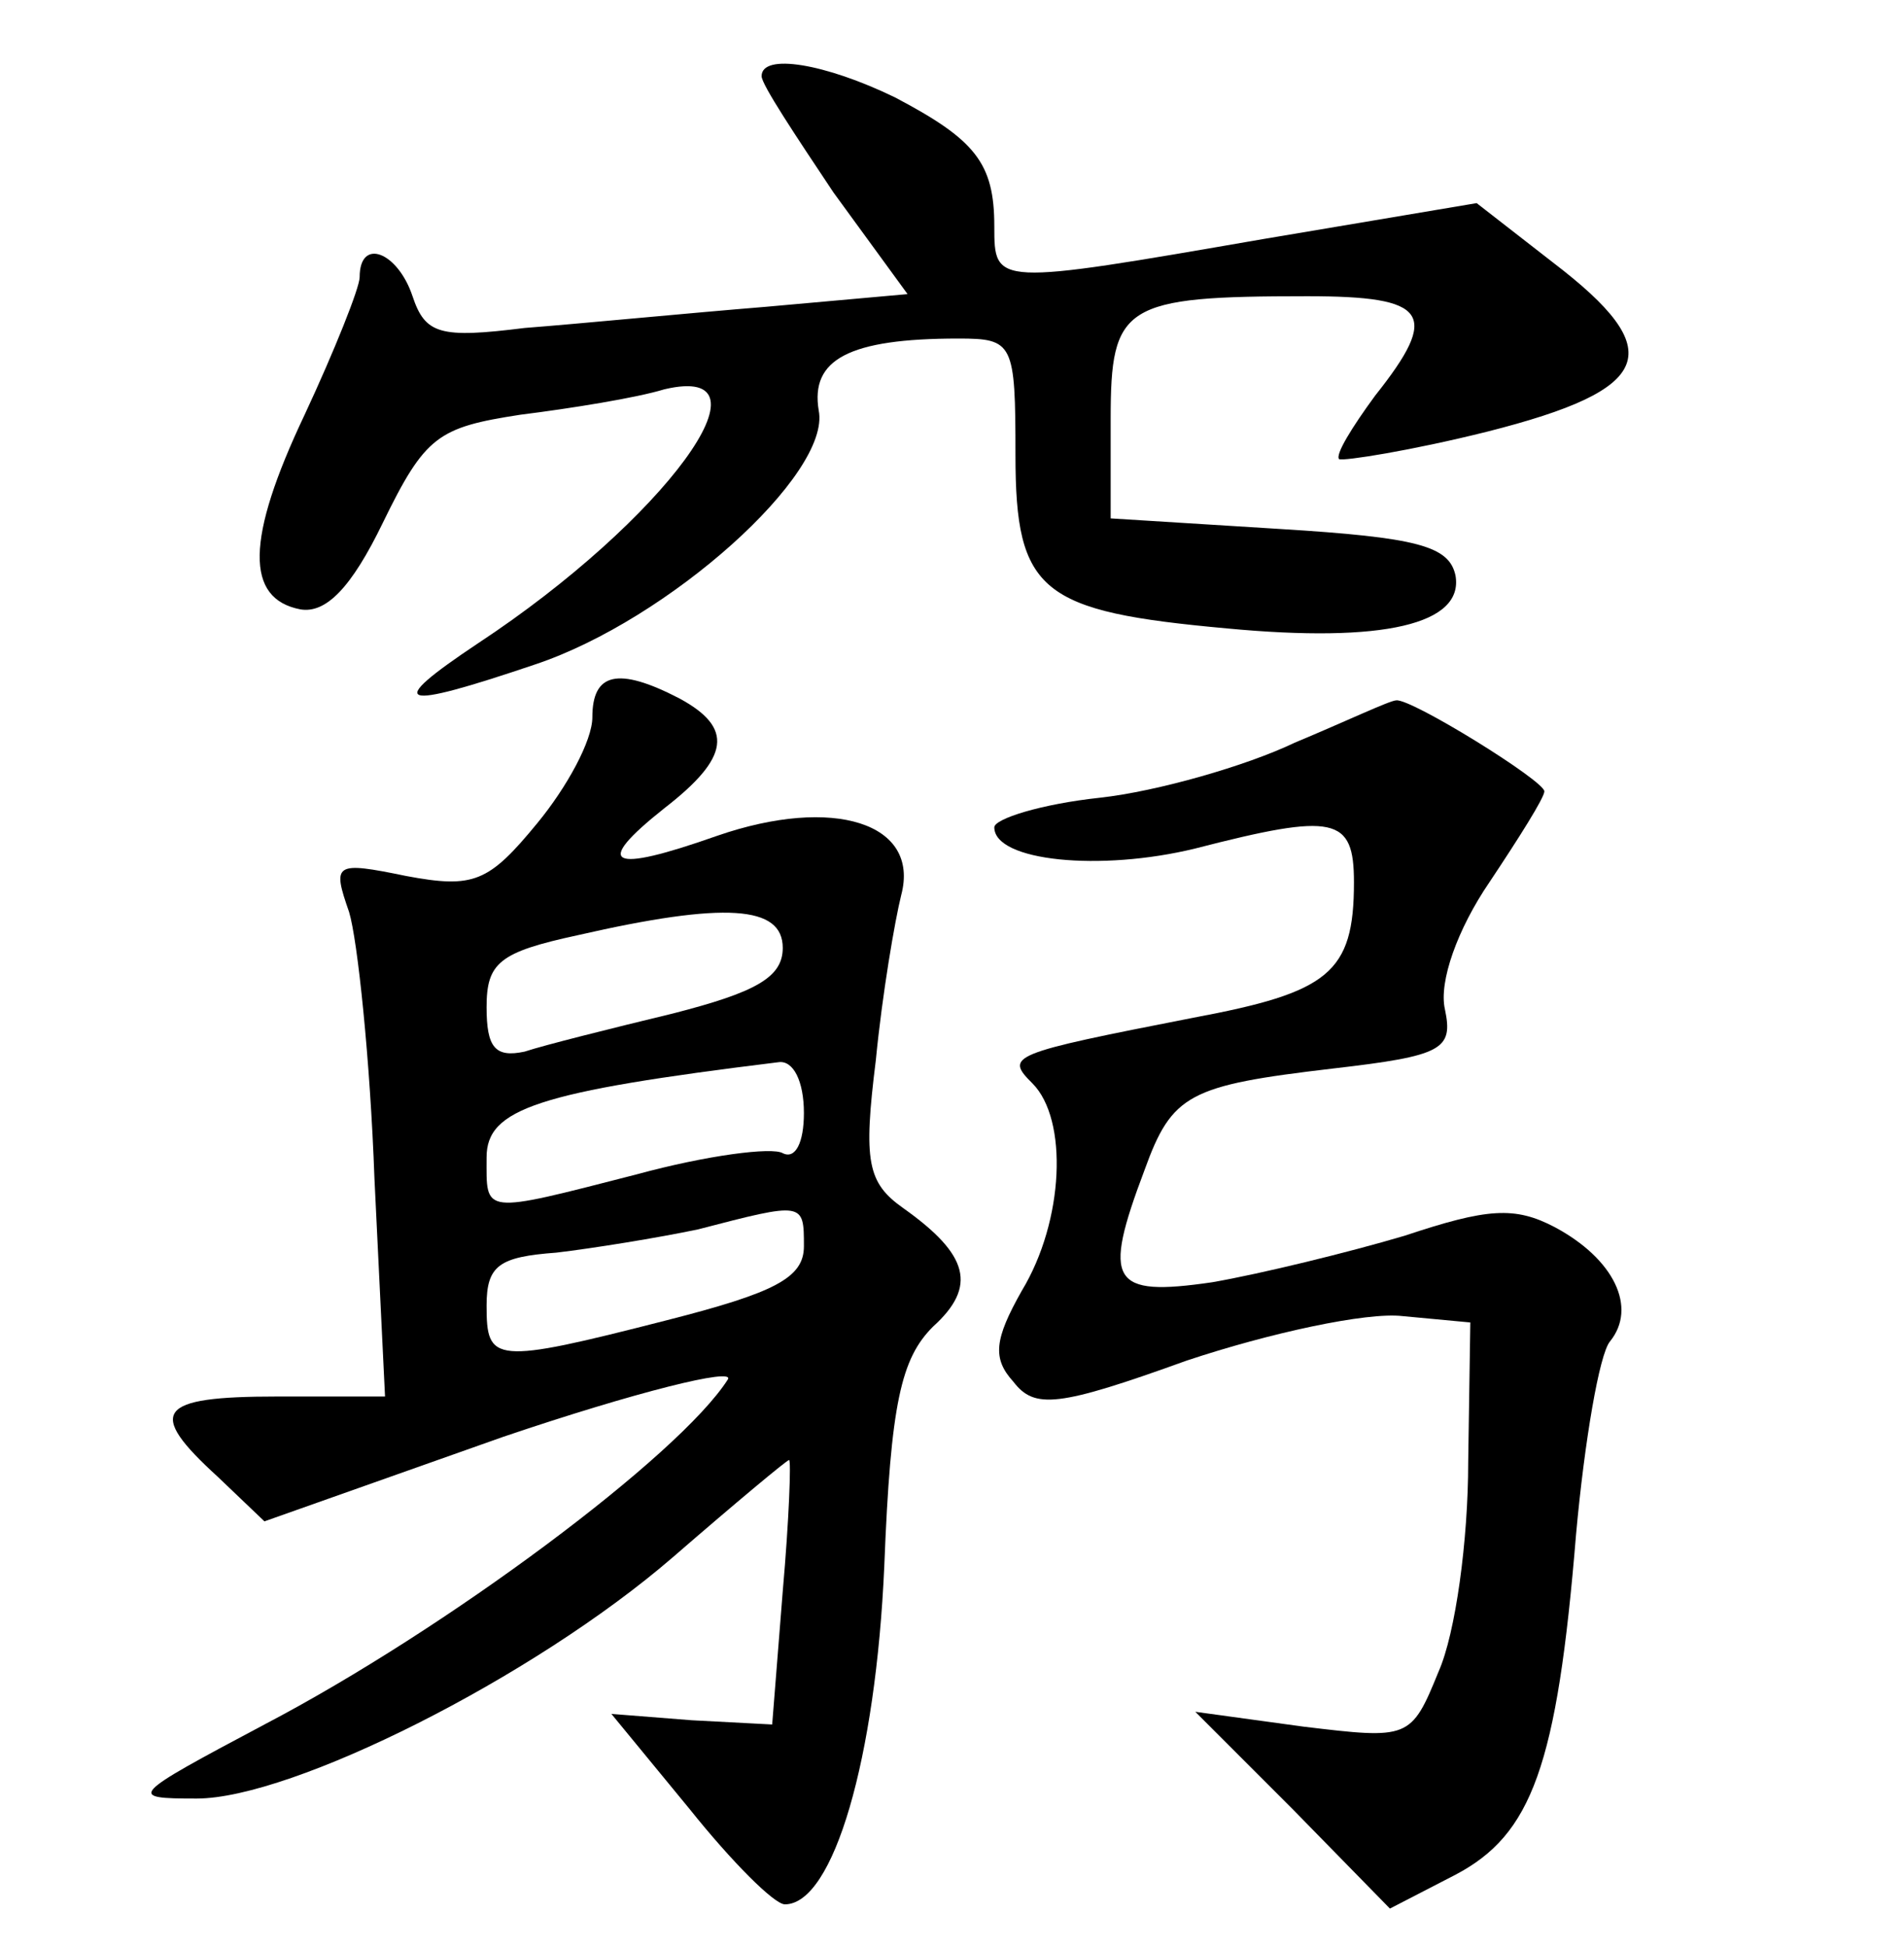 <?xml version="1.0" standalone="no"?>
<!DOCTYPE svg PUBLIC "-//W3C//DTD SVG 20010904//EN"
 "http://www.w3.org/TR/2001/REC-SVG-20010904/DTD/svg10.dtd">
<svg version="1.0" xmlns="http://www.w3.org/2000/svg"
 width="90pt" height="92pt" viewBox="0 0 90 92"
 preserveAspectRatio="xMidYMid meet">
<g transform="translate(0,92) scale(0.1,-0.1)"
fill="#000000" stroke="none">
<path d="M360 884 c0 -4 16 -28 34 -55 l35 -48 -67 -6 c-37 -3 -88 -8 -114
-10 -40 -5 -47 -3 -53 15 -7 21 -25 28 -25 9 0 -5 -12 -35 -26 -65 -28 -59
-28 -87 -2 -92 12 -2 24 10 39 41 20 41 26 45 65 51 24 3 55 8 68 12 55 13 0
-62 -88 -120 -45 -30 -38 -32 27 -10 63 21 140 90 134 120 -4 24 14 34 66 34
26 0 27 -2 27 -55 0 -65 12 -74 100 -82 74 -7 112 2 108 25 -3 14 -18 18 -83
22 l-80 5 0 47 c0 54 6 58 93 58 57 0 63 -8 32 -47 -11 -15 -19 -28 -17 -30 2
-1 34 4 70 13 79 20 86 38 31 80 l-36 28 -101 -17 c-127 -22 -127 -22 -127 6
0 30 -9 41 -47 61 -33 16 -63 21 -63 10z"/>
<path d="M280 581 c0 -11 -12 -33 -26 -50 -23 -28 -30 -31 -62 -25 -34 7 -35
6 -27 -17 4 -13 10 -70 12 -126 l5 -103 -51 0 c-57 0 -62 -7 -28 -38 l22 -21
113 40 c62 21 110 33 106 27 -23 -36 -133 -118 -219 -163 -64 -34 -65 -35 -32
-35 45 0 159 57 225 114 30 26 54 46 55 46 1 0 0 -28 -3 -62 l-5 -63 -38 2
-38 3 37 -45 c20 -25 40 -45 45 -45 23 0 43 69 47 160 3 77 8 98 23 113 21 19
17 34 -14 56 -17 12 -19 22 -13 70 3 31 9 66 12 78 9 34 -32 47 -87 28 -51
-18 -59 -14 -25 13 31 24 33 38 7 52 -29 15 -41 12 -41 -9z m90 -109 c0 -14
-13 -21 -52 -31 -29 -7 -61 -15 -70 -18 -14 -3 -18 2 -18 21 0 21 6 26 43 34
70 16 97 14 97 -6z m10 -78 c0 -14 -4 -22 -10 -19 -5 3 -36 -1 -69 -10 -74
-19 -71 -19 -71 8 0 23 24 31 138 45 7 1 12 -9 12 -24z m0 -63 c0 -15 -14 -22
-65 -35 -82 -21 -85 -20 -85 7 0 19 6 23 33 25 17 2 48 7 67 11 50 13 50 13
50 -8z"/>
<path d="M612 569 c-23 -11 -65 -23 -92 -26 -28 -3 -50 -10 -50 -14 0 -16 50
-21 95 -10 66 17 75 15 75 -16 0 -43 -12 -52 -76 -64 -87 -17 -89 -18 -76 -31
17 -17 15 -65 -5 -98 -13 -23 -14 -32 -4 -43 10 -13 21 -12 82 10 39 13 85 23
102 21 l32 -3 -1 -66 c0 -37 -6 -81 -14 -99 -13 -32 -14 -32 -64 -26 l-51 7
46 -46 46 -47 31 16 c36 19 48 51 57 161 4 44 11 85 16 91 13 16 2 39 -26 54
-19 10 -32 9 -71 -4 -27 -8 -68 -18 -91 -22 -48 -7 -52 0 -32 53 13 36 21 40
89 48 52 6 57 9 53 28 -3 13 6 38 21 60 14 21 26 40 26 43 0 5 -63 44 -70 43
-3 0 -24 -10 -48 -20z"/>
</g>
</svg>
